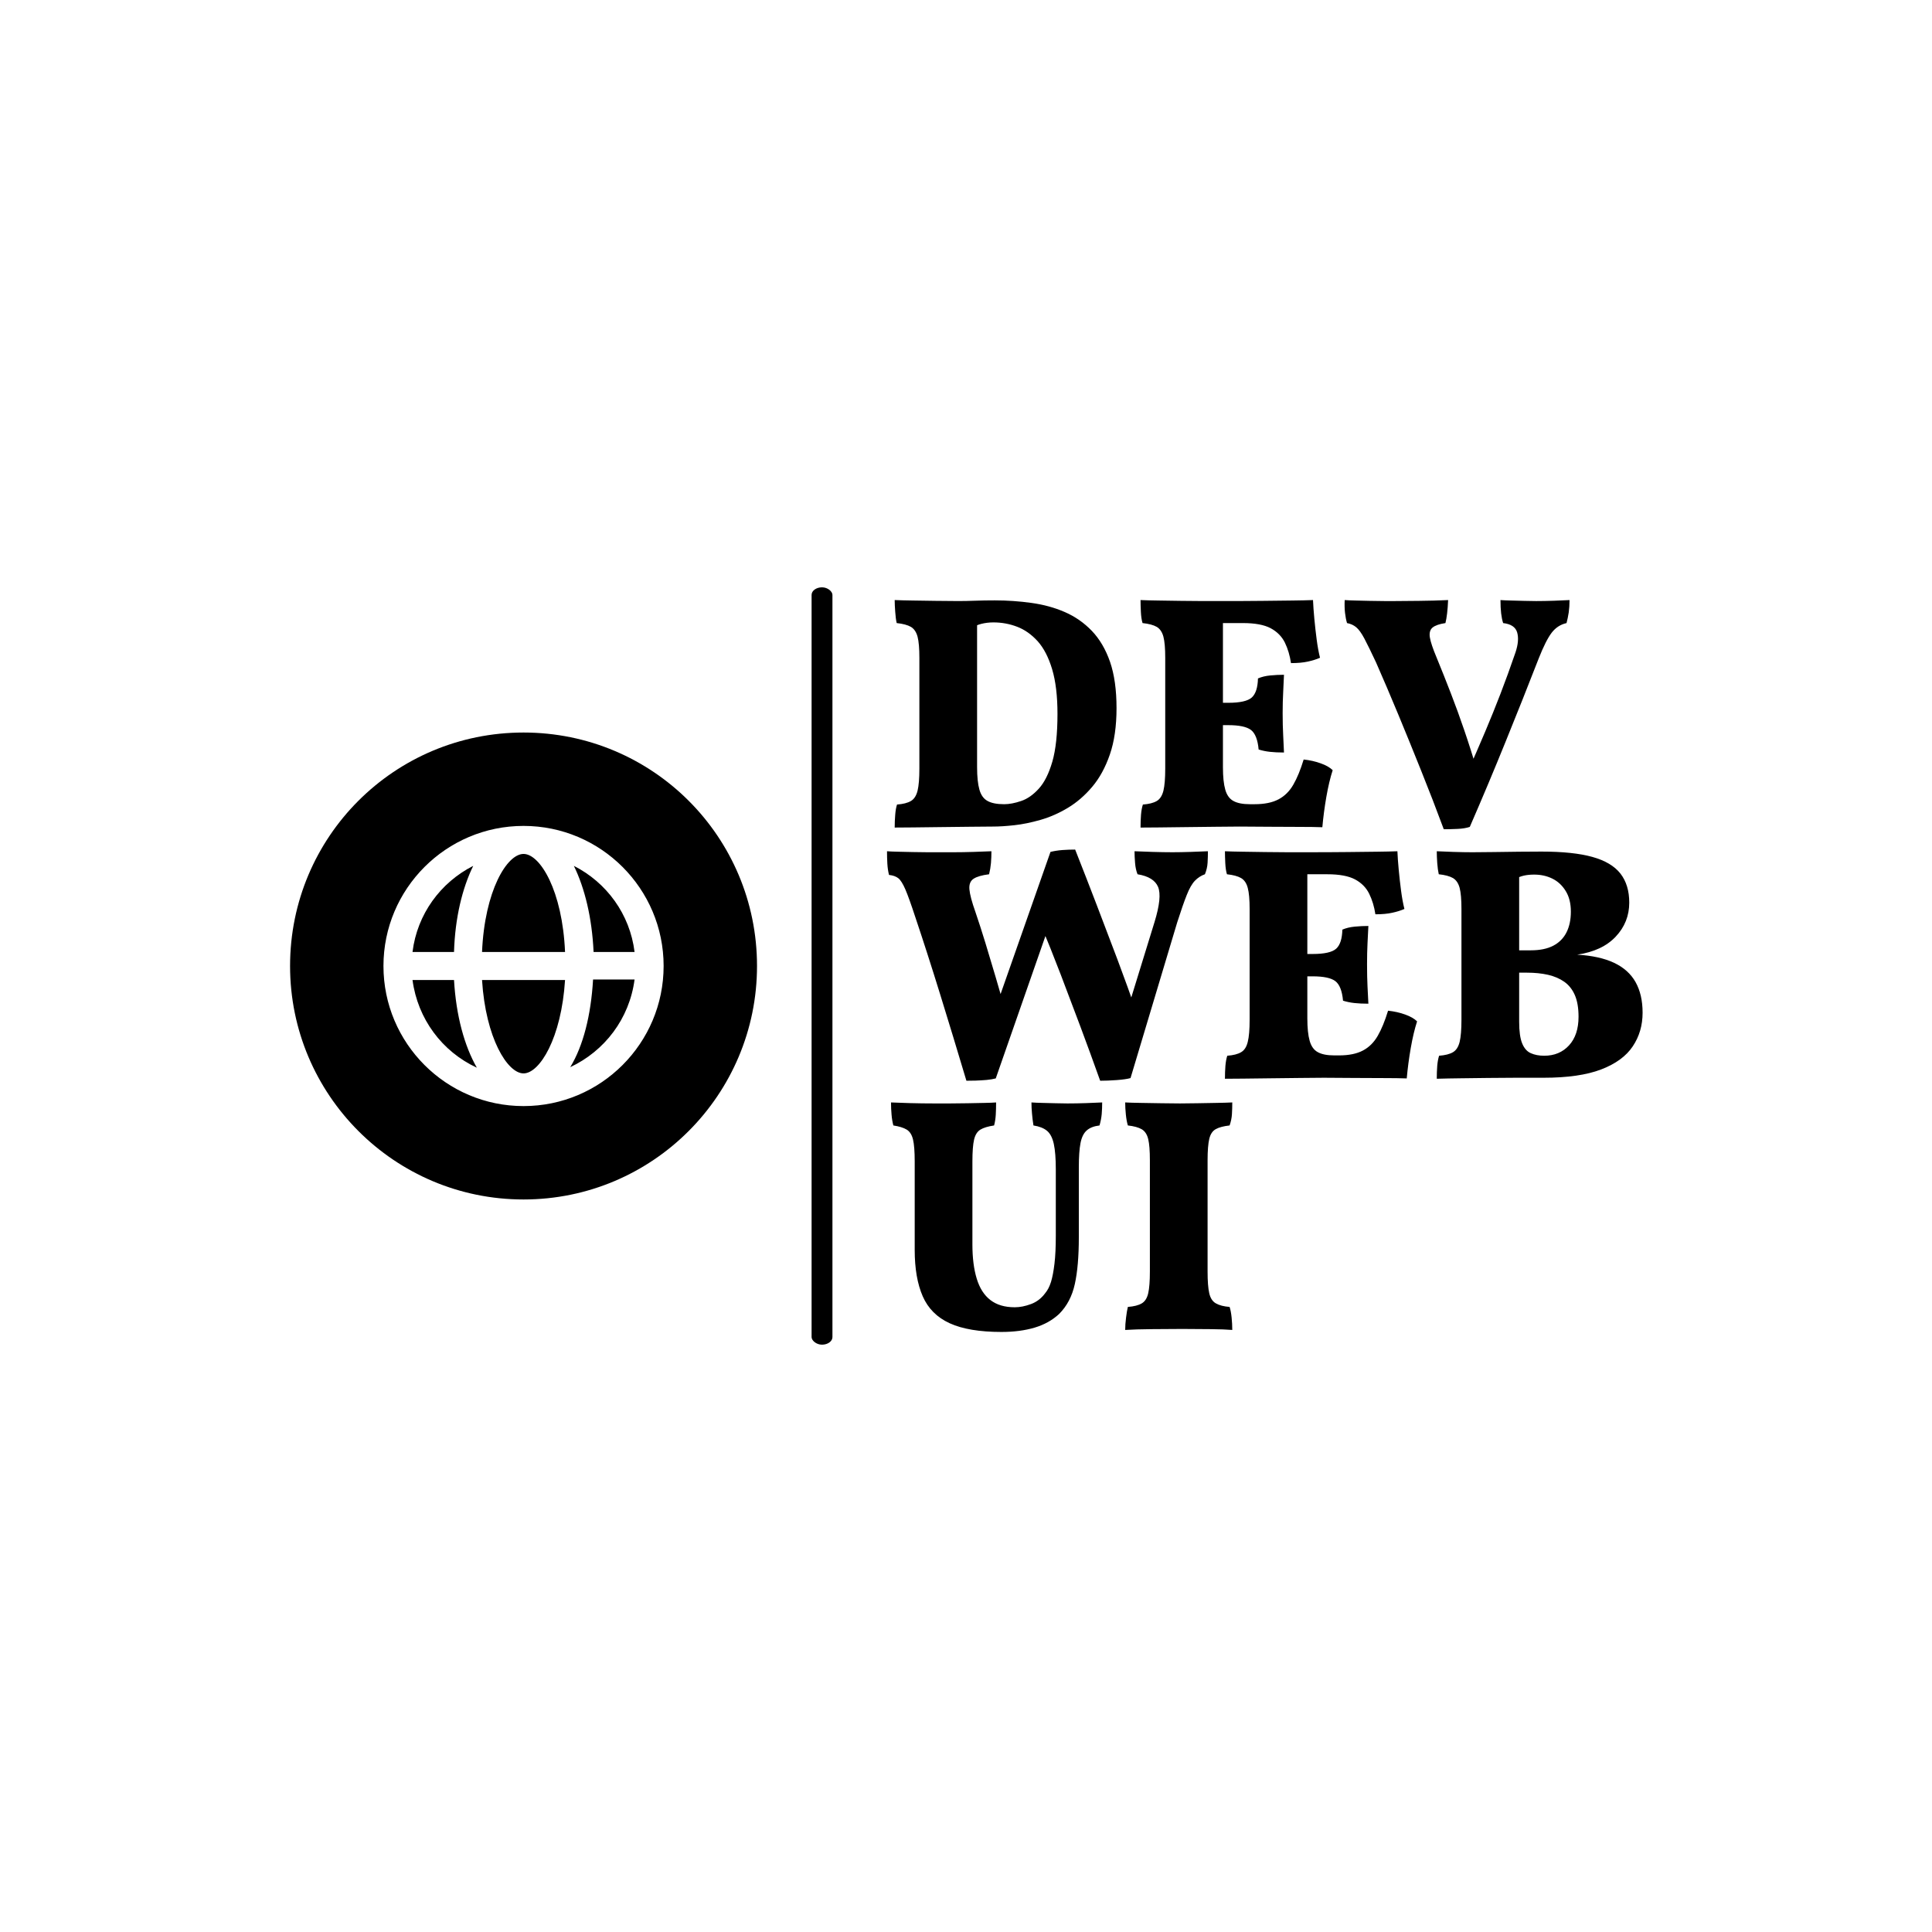 <svg xmlns="http://www.w3.org/2000/svg" version="1.1" xmlns:xlink="http://www.w3.org/1999/xlink" xmlns:svgjs="http://svgjs.dev/svgjs" width="1000" height="1000" viewBox="0 0 1000 1000"><rect width="1000" height="1000" fill="#ffffff"></rect><g transform="matrix(0.7,0,0,0.7,150.172,304)"><svg viewBox="0 0 357 200" data-background-color="#ffffff" preserveAspectRatio="xMidYMid meet" height="560" width="1000" xmlns="http://www.w3.org/2000/svg" xmlns:xlink="http://www.w3.org/1999/xlink"><defs></defs><g id="tight-bounds" transform="matrix(1,0,0,1,-0.088,0)"><svg viewBox="0 0 357.175 200" height="200" width="357.175"><g><svg viewBox="0 0 358.961 201" height="200" width="357.175"><g><rect width="5.533" height="201" x="138.413" y="0" fill="#000000" opacity="1" stroke-width="0" stroke="transparent" fill-opacity="1" class="rect-o-0" data-fill-palette-color="primary" rx="1%" id="o-0" data-palette-color="#d2d6dc"></rect></g><g transform="matrix(1,0,0,1,158.43,0.5)"><svg viewBox="0 0 200.531 200" height="200" width="200.531"><g><svg viewBox="0 0 200.531 200" height="200" width="200.531"><g><svg viewBox="0 0 200.531 200" height="200" width="200.531"><g transform="matrix(1,0,0,1,0,0)"><svg width="200.531" viewBox="0.7 -33.95 113.25 109.7" height="200" data-palette-color="#d2d6dc"><svg></svg><svg></svg><svg></svg><g class="undefined-text-0" data-fill-palette-color="primary" id="text-0"><path d="M1.85 0.15v0c0-0.667 0.027-1.31 0.08-1.93 0.047-0.613 0.137-1.12 0.27-1.52v0c0.9-0.067 1.593-0.243 2.08-0.53 0.48-0.28 0.813-0.797 1-1.55 0.18-0.747 0.27-1.853 0.27-3.32v0-16.6c0-1.4-0.09-2.45-0.27-3.15-0.187-0.7-0.52-1.193-1-1.48-0.487-0.28-1.197-0.47-2.13-0.57v0c-0.1-0.433-0.173-0.993-0.22-1.68-0.053-0.68-0.08-1.27-0.08-1.77v0c0.733 0.033 1.633 0.057 2.7 0.07 1.067 0.02 2.21 0.037 3.43 0.05 1.213 0.02 2.353 0.03 3.42 0.03v0c0.767 0 1.6-0.017 2.5-0.05 0.9-0.033 1.883-0.05 2.95-0.05v0c1.867 0 3.7 0.127 5.5 0.38 1.8 0.247 3.467 0.703 5 1.37 1.533 0.667 2.883 1.607 4.05 2.82 1.167 1.22 2.077 2.77 2.73 4.65 0.647 1.887 0.97 4.197 0.97 6.93v0c0 2.7-0.333 5.017-1 6.95-0.667 1.933-1.55 3.55-2.65 4.85-1.1 1.3-2.317 2.35-3.65 3.15-1.333 0.8-2.7 1.4-4.1 1.8-1.4 0.4-2.707 0.667-3.92 0.8-1.22 0.133-2.263 0.2-3.13 0.2v0c-0.9 0-2.057 0.01-3.47 0.03-1.42 0.013-2.887 0.03-4.4 0.05-1.52 0.013-2.913 0.03-4.18 0.05-1.267 0.013-2.183 0.02-2.75 0.02zM18.25-3.35v0c0.767 0 1.617-0.16 2.55-0.48 0.933-0.313 1.817-0.93 2.65-1.85 0.833-0.913 1.51-2.263 2.03-4.05 0.513-1.78 0.77-4.17 0.77-7.17v0c0-2.667-0.267-4.893-0.8-6.68-0.533-1.78-1.257-3.18-2.17-4.2-0.92-1.013-1.947-1.737-3.08-2.17-1.133-0.433-2.317-0.65-3.55-0.65v0c-0.633 0-1.24 0.073-1.82 0.22-0.587 0.153-1.013 0.347-1.28 0.58v0l0.65-1.95v22.85c0 1.433 0.117 2.557 0.35 3.37 0.233 0.82 0.643 1.387 1.23 1.7 0.58 0.32 1.403 0.48 2.47 0.48zM38.7-33.95v0c0.7 0.033 1.583 0.057 2.65 0.07 1.067 0.02 2.193 0.037 3.38 0.05 1.18 0.02 2.32 0.03 3.42 0.03 1.1 0 2.067 0 2.9 0v0 24.9c0 1.433 0.117 2.557 0.35 3.37 0.233 0.82 0.643 1.387 1.23 1.7 0.58 0.32 1.403 0.48 2.47 0.48v0l-1.6 3.35c-0.9 0-2.057 0.01-3.47 0.03-1.42 0.013-2.887 0.03-4.4 0.05-1.52 0.013-2.913 0.03-4.18 0.05-1.267 0.013-2.183 0.02-2.75 0.02v0c0-0.667 0.023-1.31 0.07-1.93 0.053-0.613 0.147-1.12 0.28-1.52v0c0.9-0.067 1.593-0.243 2.08-0.53 0.48-0.28 0.813-0.797 1-1.55 0.18-0.747 0.27-1.853 0.27-3.32v0-16.6c0-1.4-0.09-2.45-0.27-3.15-0.187-0.7-0.52-1.193-1-1.48-0.487-0.28-1.197-0.47-2.13-0.57v0c-0.133-0.433-0.217-0.993-0.25-1.68-0.033-0.68-0.05-1.27-0.05-1.77zM63.15-10.05v0c0.933 0.1 1.79 0.293 2.57 0.58 0.787 0.28 1.38 0.62 1.78 1.02v0c-0.367 1.133-0.683 2.467-0.95 4-0.267 1.533-0.467 3.05-0.6 4.55v0c-0.9-0.033-2.05-0.05-3.45-0.05-1.4 0-2.89-0.007-4.47-0.02-1.587-0.02-3.097-0.03-4.53-0.03v0l1.6-3.35h0.7c1.467 0 2.66-0.243 3.58-0.73 0.913-0.48 1.653-1.213 2.22-2.2 0.567-0.98 1.083-2.237 1.55-3.77zM60.2-22.75v0c-0.033 0.8-0.073 1.667-0.12 2.6-0.053 0.933-0.08 1.983-0.08 3.15v0c0 1.267 0.027 2.373 0.08 3.32 0.047 0.953 0.087 1.813 0.12 2.58v0c-0.8 0-1.5-0.033-2.1-0.1-0.6-0.067-1.167-0.183-1.7-0.35v0c-0.133-1.467-0.517-2.443-1.15-2.93-0.633-0.48-1.767-0.72-3.4-0.72v0h-3v-3.35h3c1.767 0 2.943-0.267 3.53-0.8 0.58-0.533 0.887-1.483 0.92-2.85v0c0.533-0.233 1.15-0.383 1.85-0.45 0.7-0.067 1.383-0.1 2.05-0.1zM64.55-33.95v0c0.033 0.8 0.1 1.733 0.2 2.8 0.1 1.067 0.217 2.107 0.35 3.12 0.133 1.02 0.3 1.93 0.5 2.73v0c-0.533 0.233-1.14 0.423-1.82 0.57-0.687 0.153-1.53 0.23-2.53 0.23v0c-0.167-1.133-0.473-2.16-0.92-3.08-0.453-0.913-1.163-1.63-2.13-2.15-0.967-0.513-2.35-0.77-4.15-0.77v0h-4.95l1.55-3.3c2.533 0 4.677-0.01 6.43-0.03 1.747-0.013 3.22-0.03 4.42-0.05 1.2-0.013 2.217-0.037 3.05-0.07zM84.15 0.4v0c-1.1-2.967-2.227-5.883-3.38-8.75-1.147-2.867-2.287-5.667-3.42-8.4-1.133-2.733-2.25-5.35-3.35-7.85v0c-0.733-1.567-1.317-2.76-1.75-3.58-0.433-0.813-0.843-1.38-1.23-1.7-0.38-0.313-0.837-0.52-1.37-0.62v0c-0.133-0.433-0.233-0.94-0.3-1.52-0.067-0.587-0.083-1.23-0.05-1.93v0c0.4 0.033 0.933 0.057 1.6 0.07 0.667 0.02 1.383 0.037 2.15 0.05 0.767 0.02 1.49 0.03 2.17 0.03 0.687 0 1.247 0 1.68 0v0c0.867 0 2.04-0.01 3.52-0.03 1.487-0.013 2.947-0.053 4.38-0.12v0c-0.033 0.767-0.083 1.433-0.15 2-0.067 0.567-0.15 1.05-0.25 1.45v0c-0.9 0.133-1.543 0.357-1.93 0.67-0.38 0.32-0.513 0.82-0.4 1.5 0.12 0.687 0.447 1.663 0.98 2.93v0c0.767 1.867 1.49 3.683 2.17 5.45 0.687 1.767 1.353 3.6 2 5.5 0.653 1.9 1.313 3.983 1.98 6.25v0h-1.45c0.967-2.2 1.843-4.227 2.63-6.08 0.78-1.847 1.537-3.72 2.27-5.62 0.733-1.9 1.483-3.967 2.25-6.2v0c0.4-1.2 0.483-2.2 0.25-3-0.233-0.8-0.933-1.267-2.1-1.4v0c-0.133-0.4-0.233-0.883-0.3-1.45-0.067-0.567-0.1-1.233-0.1-2v0c0.433 0.033 0.967 0.057 1.6 0.07 0.633 0.02 1.283 0.037 1.95 0.05 0.667 0.02 1.267 0.03 1.8 0.03v0c0.833 0 1.733-0.017 2.7-0.05 0.967-0.033 1.733-0.067 2.3-0.1v0c0 0.667-0.04 1.283-0.12 1.85-0.087 0.567-0.197 1.1-0.33 1.6v0c-0.9 0.2-1.643 0.683-2.23 1.45-0.58 0.767-1.22 2.033-1.92 3.8v0c-1.633 4.2-3.293 8.373-4.98 12.52-1.68 4.153-3.47 8.413-5.37 12.78v0c-0.5 0.167-1.11 0.267-1.83 0.3-0.713 0.033-1.403 0.05-2.07 0.05z" data-fill-palette-color="primary" fill="#000000" opacity="1"></path><path d="M0.7 3.7v0c0.4 0.033 0.943 0.057 1.63 0.07 0.68 0.02 1.42 0.037 2.22 0.05 0.8 0.02 1.543 0.03 2.23 0.03 0.68 0 1.22 0 1.62 0v0c0.533 0 1.277 0 2.23 0 0.947 0 1.953-0.017 3.02-0.05 1.067-0.033 1.967-0.067 2.7-0.1v0c0 0.6-0.023 1.19-0.07 1.77-0.053 0.587-0.147 1.147-0.28 1.68v0c-1.067 0.133-1.84 0.357-2.32 0.67-0.487 0.32-0.697 0.853-0.63 1.6 0.067 0.753 0.367 1.88 0.9 3.38v0c0.5 1.467 1 3.017 1.5 4.65 0.5 1.633 1.017 3.357 1.55 5.17 0.533 1.82 1.083 3.713 1.65 5.68v0h-2.05l8.6-24.5c0.533-0.133 1.127-0.227 1.78-0.28 0.647-0.047 1.287-0.07 1.92-0.07v0c1.133 2.867 2.217 5.65 3.25 8.35 1.033 2.7 2.06 5.4 3.08 8.1 1.013 2.7 2.02 5.483 3.02 8.35v0h-1.75l4.3-13.95c0.767-2.5 0.943-4.25 0.53-5.25-0.42-1-1.447-1.633-3.08-1.9v0c-0.2-0.5-0.323-1.067-0.37-1.7-0.053-0.633-0.08-1.217-0.08-1.75v0c0.7 0.033 1.6 0.067 2.7 0.1 1.1 0.033 2.1 0.05 3 0.05v0c0.767 0 1.677-0.017 2.73-0.05 1.047-0.033 1.903-0.067 2.57-0.1v0c0 0.567-0.017 1.14-0.05 1.72-0.033 0.587-0.167 1.163-0.4 1.73v0c-0.567 0.2-1.067 0.523-1.5 0.97-0.433 0.453-0.84 1.163-1.22 2.13-0.387 0.967-0.863 2.333-1.43 4.1v0l-7 23.35c-0.467 0.133-1.157 0.233-2.07 0.3-0.92 0.067-1.747 0.1-2.48 0.1v0c-1-2.8-1.983-5.493-2.95-8.08-0.967-2.58-1.95-5.18-2.95-7.8-1-2.613-2.083-5.32-3.25-8.12v0h1.75l-8.25 23.65c-0.367 0.1-0.823 0.177-1.37 0.23-0.553 0.047-1.103 0.08-1.65 0.1-0.553 0.013-1.013 0.02-1.38 0.02v0c-1.333-4.467-2.65-8.8-3.95-13-1.3-4.2-2.533-8.033-3.7-11.5v0c-0.633-1.933-1.133-3.327-1.5-4.18-0.367-0.847-0.717-1.403-1.05-1.67-0.333-0.267-0.8-0.433-1.4-0.5v0c-0.133-0.533-0.217-1.1-0.25-1.7-0.033-0.6-0.05-1.217-0.05-1.85zM51.35 3.7v0c0.7 0.033 1.583 0.057 2.65 0.07 1.067 0.02 2.193 0.037 3.38 0.05 1.18 0.02 2.32 0.03 3.42 0.03 1.1 0 2.067 0 2.9 0v0 24.9c0 1.433 0.117 2.557 0.35 3.37 0.233 0.82 0.643 1.387 1.23 1.7 0.58 0.32 1.403 0.48 2.47 0.48v0l-1.6 3.35c-0.9 0-2.06 0.01-3.48 0.03-1.413 0.013-2.88 0.03-4.4 0.05-1.513 0.013-2.903 0.03-4.17 0.05-1.267 0.013-2.183 0.02-2.75 0.02v0c0-0.667 0.023-1.31 0.07-1.93 0.053-0.613 0.147-1.12 0.28-1.52v0c0.9-0.067 1.59-0.243 2.07-0.53 0.487-0.28 0.82-0.797 1-1.55 0.187-0.747 0.28-1.853 0.28-3.32v0-16.6c0-1.4-0.093-2.45-0.28-3.15-0.18-0.7-0.513-1.193-1-1.48-0.48-0.28-1.187-0.47-2.12-0.57v0c-0.133-0.433-0.217-0.993-0.25-1.68-0.033-0.68-0.05-1.27-0.05-1.77zM75.8 27.6v0c0.933 0.1 1.793 0.293 2.58 0.58 0.78 0.28 1.37 0.62 1.77 1.02v0c-0.367 1.133-0.683 2.467-0.95 4-0.267 1.533-0.467 3.05-0.6 4.55v0c-0.9-0.033-2.05-0.05-3.45-0.05-1.4 0-2.893-0.007-4.48-0.02-1.58-0.02-3.087-0.03-4.52-0.03v0l1.6-3.35h0.7c1.467 0 2.66-0.243 3.58-0.73 0.913-0.48 1.653-1.213 2.22-2.2 0.567-0.98 1.083-2.237 1.55-3.77zM72.85 14.9v0c-0.033 0.8-0.077 1.667-0.13 2.6-0.047 0.933-0.07 1.983-0.07 3.15v0c0 1.267 0.023 2.373 0.07 3.32 0.053 0.953 0.097 1.813 0.13 2.58v0c-0.8 0-1.5-0.033-2.1-0.1-0.6-0.067-1.167-0.183-1.7-0.35v0c-0.133-1.467-0.517-2.443-1.15-2.93-0.633-0.48-1.767-0.72-3.4-0.72v0h-3v-3.35h3c1.767 0 2.943-0.267 3.53-0.8 0.58-0.533 0.887-1.483 0.92-2.85v0c0.533-0.233 1.15-0.383 1.85-0.45 0.7-0.067 1.383-0.1 2.05-0.1zM77.2 3.7v0c0.033 0.8 0.1 1.733 0.2 2.8 0.1 1.067 0.217 2.107 0.35 3.12 0.133 1.02 0.3 1.93 0.5 2.73v0c-0.533 0.233-1.143 0.423-1.83 0.57-0.68 0.153-1.52 0.23-2.52 0.23v0c-0.167-1.133-0.477-2.16-0.93-3.08-0.447-0.913-1.153-1.63-2.12-2.15-0.967-0.513-2.35-0.77-4.15-0.77v0h-4.95l1.55-3.3c2.533 0 4.673-0.01 6.42-0.03 1.753-0.013 3.23-0.03 4.43-0.05 1.2-0.013 2.217-0.037 3.05-0.07zM83.1 3.7v0c0.633 0.033 1.467 0.067 2.5 0.1 1.033 0.033 1.983 0.05 2.85 0.05v0c0.867 0 1.933-0.01 3.2-0.03 1.267-0.013 2.54-0.03 3.82-0.05 1.287-0.013 2.397-0.02 3.33-0.02v0c3.167 0 5.707 0.267 7.62 0.8 1.92 0.533 3.323 1.367 4.21 2.5 0.88 1.133 1.32 2.583 1.32 4.35v0c0 1.967-0.677 3.667-2.03 5.1-1.347 1.433-3.27 2.333-5.77 2.7v0c2.233 0.133 4.073 0.54 5.52 1.22 1.453 0.687 2.53 1.653 3.23 2.9 0.7 1.253 1.05 2.78 1.05 4.58v0c0 1.9-0.493 3.583-1.48 5.05-0.98 1.467-2.553 2.617-4.72 3.45-2.167 0.833-5.05 1.25-8.65 1.25v0c-1.333 0-2.71 0-4.13 0-1.413 0-2.82 0.01-4.22 0.03-1.4 0.013-2.743 0.03-4.03 0.05-1.28 0.013-2.487 0.037-3.62 0.07v0c0-0.667 0.023-1.31 0.07-1.93 0.053-0.613 0.147-1.12 0.28-1.52v0c0.9-0.067 1.593-0.243 2.08-0.53 0.48-0.28 0.813-0.797 1-1.55 0.18-0.747 0.27-1.853 0.27-3.32v0-16.6c0-1.4-0.09-2.45-0.27-3.15-0.187-0.7-0.52-1.193-1-1.48-0.487-0.28-1.197-0.47-2.13-0.57v0c-0.1-0.433-0.177-0.993-0.23-1.68-0.047-0.68-0.07-1.27-0.07-1.77zM94.75 7.9l0.7-2.2v23.55c0 1.433 0.15 2.517 0.45 3.25 0.3 0.733 0.733 1.223 1.3 1.47 0.567 0.253 1.233 0.38 2 0.38v0c1.533 0 2.773-0.517 3.72-1.55 0.953-1.033 1.43-2.467 1.43-4.3v0c0-1.3-0.183-2.377-0.55-3.23-0.367-0.847-0.893-1.513-1.58-2-0.68-0.48-1.493-0.83-2.44-1.05-0.953-0.213-1.997-0.32-3.13-0.32v0h-2.85v-3.35h3.4c1.367 0 2.493-0.233 3.38-0.7 0.88-0.467 1.537-1.133 1.97-2 0.433-0.867 0.65-1.9 0.65-3.1v0c0-1.233-0.26-2.267-0.78-3.1-0.513-0.833-1.18-1.45-2-1.85-0.813-0.4-1.72-0.6-2.72-0.6v0c-0.567 0-1.077 0.05-1.53 0.15-0.447 0.1-0.92 0.283-1.42 0.55z" data-fill-palette-color="primary" fill="#000000" opacity="1"></path><path d="M29.45 51.1v10.45c0 2.867-0.2 5.207-0.6 7.02-0.4 1.82-1.183 3.313-2.35 4.48v0c-1 0.933-2.223 1.617-3.67 2.05-1.453 0.433-3.113 0.65-4.98 0.65v0c-3.267 0-5.85-0.433-7.75-1.3-1.9-0.867-3.25-2.217-4.05-4.05-0.8-1.833-1.2-4.15-1.2-6.95v0-13.25c0-1.467-0.083-2.56-0.25-3.28-0.167-0.713-0.483-1.213-0.95-1.5-0.467-0.28-1.133-0.487-2-0.62v0c-0.133-0.5-0.223-1.043-0.27-1.63-0.053-0.58-0.08-1.187-0.08-1.82v0c0.667 0.033 1.61 0.067 2.83 0.1 1.213 0.033 2.453 0.05 3.72 0.05v0c0.6 0 1.343 0 2.23 0 0.88 0 1.78-0.01 2.7-0.03 0.913-0.013 1.753-0.03 2.52-0.05 0.767-0.013 1.35-0.037 1.75-0.07v0c0 0.667-0.017 1.283-0.05 1.85-0.033 0.567-0.117 1.1-0.25 1.6v0c-0.9 0.133-1.583 0.34-2.05 0.62-0.467 0.287-0.783 0.787-0.95 1.5-0.167 0.72-0.25 1.813-0.25 3.28v0 12.45c0 2 0.217 3.707 0.65 5.12 0.433 1.42 1.117 2.487 2.05 3.2 0.933 0.72 2.15 1.08 3.65 1.08v0c0.767 0 1.577-0.16 2.43-0.48 0.847-0.313 1.553-0.853 2.12-1.62v0c0.367-0.433 0.66-1 0.88-1.7 0.213-0.7 0.387-1.61 0.52-2.73 0.133-1.113 0.2-2.52 0.2-4.22v0-9.9c0-1.633-0.1-2.91-0.3-3.83-0.2-0.913-0.54-1.57-1.02-1.97-0.487-0.4-1.163-0.667-2.03-0.8v0c-0.1-0.633-0.173-1.233-0.22-1.8-0.053-0.567-0.08-1.117-0.08-1.65v0c0.467 0.033 1.017 0.057 1.65 0.07 0.633 0.02 1.293 0.037 1.98 0.05 0.68 0.02 1.27 0.03 1.77 0.03v0c0.9 0 1.833-0.017 2.8-0.05 0.967-0.033 1.767-0.067 2.4-0.1v0c0 0.6-0.023 1.183-0.07 1.75-0.053 0.567-0.163 1.133-0.33 1.7v0c-0.833 0.1-1.473 0.35-1.92 0.75-0.453 0.4-0.763 1.033-0.93 1.9-0.167 0.867-0.25 2.083-0.25 3.65zM40.1 66.7v-16.7c0-1.4-0.083-2.45-0.25-3.15-0.167-0.7-0.49-1.193-0.97-1.48-0.487-0.28-1.18-0.47-2.08-0.57v0c-0.133-0.433-0.233-0.977-0.3-1.63-0.067-0.647-0.1-1.253-0.1-1.82v0c0.567 0.033 1.343 0.057 2.33 0.07 0.98 0.02 2.013 0.037 3.1 0.05 1.08 0.02 2.003 0.03 2.77 0.03v0c0.767 0 1.633-0.01 2.6-0.03 0.967-0.013 1.917-0.03 2.85-0.05 0.933-0.013 1.733-0.037 2.4-0.07v0c0 0.6-0.017 1.183-0.05 1.75-0.033 0.567-0.15 1.133-0.35 1.7v0c-0.9 0.1-1.59 0.283-2.07 0.55-0.487 0.267-0.813 0.757-0.98 1.47-0.167 0.72-0.25 1.78-0.25 3.18v0 16.7c0 1.433 0.083 2.517 0.25 3.25 0.167 0.733 0.5 1.24 1 1.52 0.5 0.287 1.183 0.463 2.05 0.53v0c0.133 0.4 0.233 0.923 0.3 1.57 0.067 0.653 0.1 1.28 0.1 1.88v0c-0.8-0.067-1.867-0.107-3.2-0.12-1.333-0.02-2.767-0.03-4.3-0.03v0c-1.533 0-3.073 0.01-4.62 0.03-1.553 0.013-2.863 0.053-3.93 0.12v0c0-0.567 0.043-1.183 0.13-1.85 0.08-0.667 0.17-1.2 0.27-1.6v0c0.9-0.067 1.593-0.243 2.08-0.53 0.48-0.28 0.803-0.787 0.97-1.52 0.167-0.733 0.25-1.817 0.25-3.25z" data-fill-palette-color="primary" fill="#000000" opacity="1"></path></g></svg></g></svg></g></svg></g></svg></g><g transform="matrix(1,0,0,1,0,38.536)"><svg viewBox="0 0 123.928 123.928" height="123.928" width="123.928"><g><svg xmlns="http://www.w3.org/2000/svg" xmlns:xlink="http://www.w3.org/1999/xlink" version="1.1" x="0" y="0" viewBox="5 5 90 90" enable-background="new 0 0 100 100" xml:space="preserve" height="123.928" width="123.928" class="icon-icon-0" data-fill-palette-color="accent" id="icon-0"><path d="M50 5C25.1 5 5 25.1 5 50c0 24.8 20.1 45 45 45 24.9 0 45-20.2 45-45C95 25.1 74.9 5 50 5L50 5zM50 77c-14.9 0-27-12.1-27-27 0-14.9 12.1-27 27-27 14.9 0 27 12.1 27 27C77 64.9 64.9 77 50 77L50 77zM40.3 30.7C34 33.9 29.5 40 28.6 47.3h8C36.8 40.7 38.2 35 40.3 30.7L40.3 30.7zM50 70.7c3.1 0 7.3-6.8 8-18H42C42.7 63.9 46.9 70.7 50 70.7L50 70.7zM28.6 52.7c1 7.5 5.7 13.8 12.4 16.9-2.4-4.2-4-10-4.4-16.9H28.6zM59.7 30.7c2.1 4.3 3.5 10 3.8 16.6h7.9C70.5 40 66 33.9 59.7 30.7L59.7 30.7zM50 28.4c-3.2 0-7.5 7.1-8 18.9H58C57.5 35.5 53.2 28.4 50 28.4L50 28.4zM59 69.5c6.6-3.1 11.4-9.3 12.4-16.9h-8C63 59.5 61.5 65.4 59 69.5z" fill="#000000" data-fill-palette-color="accent"></path></svg></g></svg></g></svg></g></svg><rect width="357.175" height="200" fill="none" stroke="none" visibility="hidden"></rect></g></svg></g></svg>
